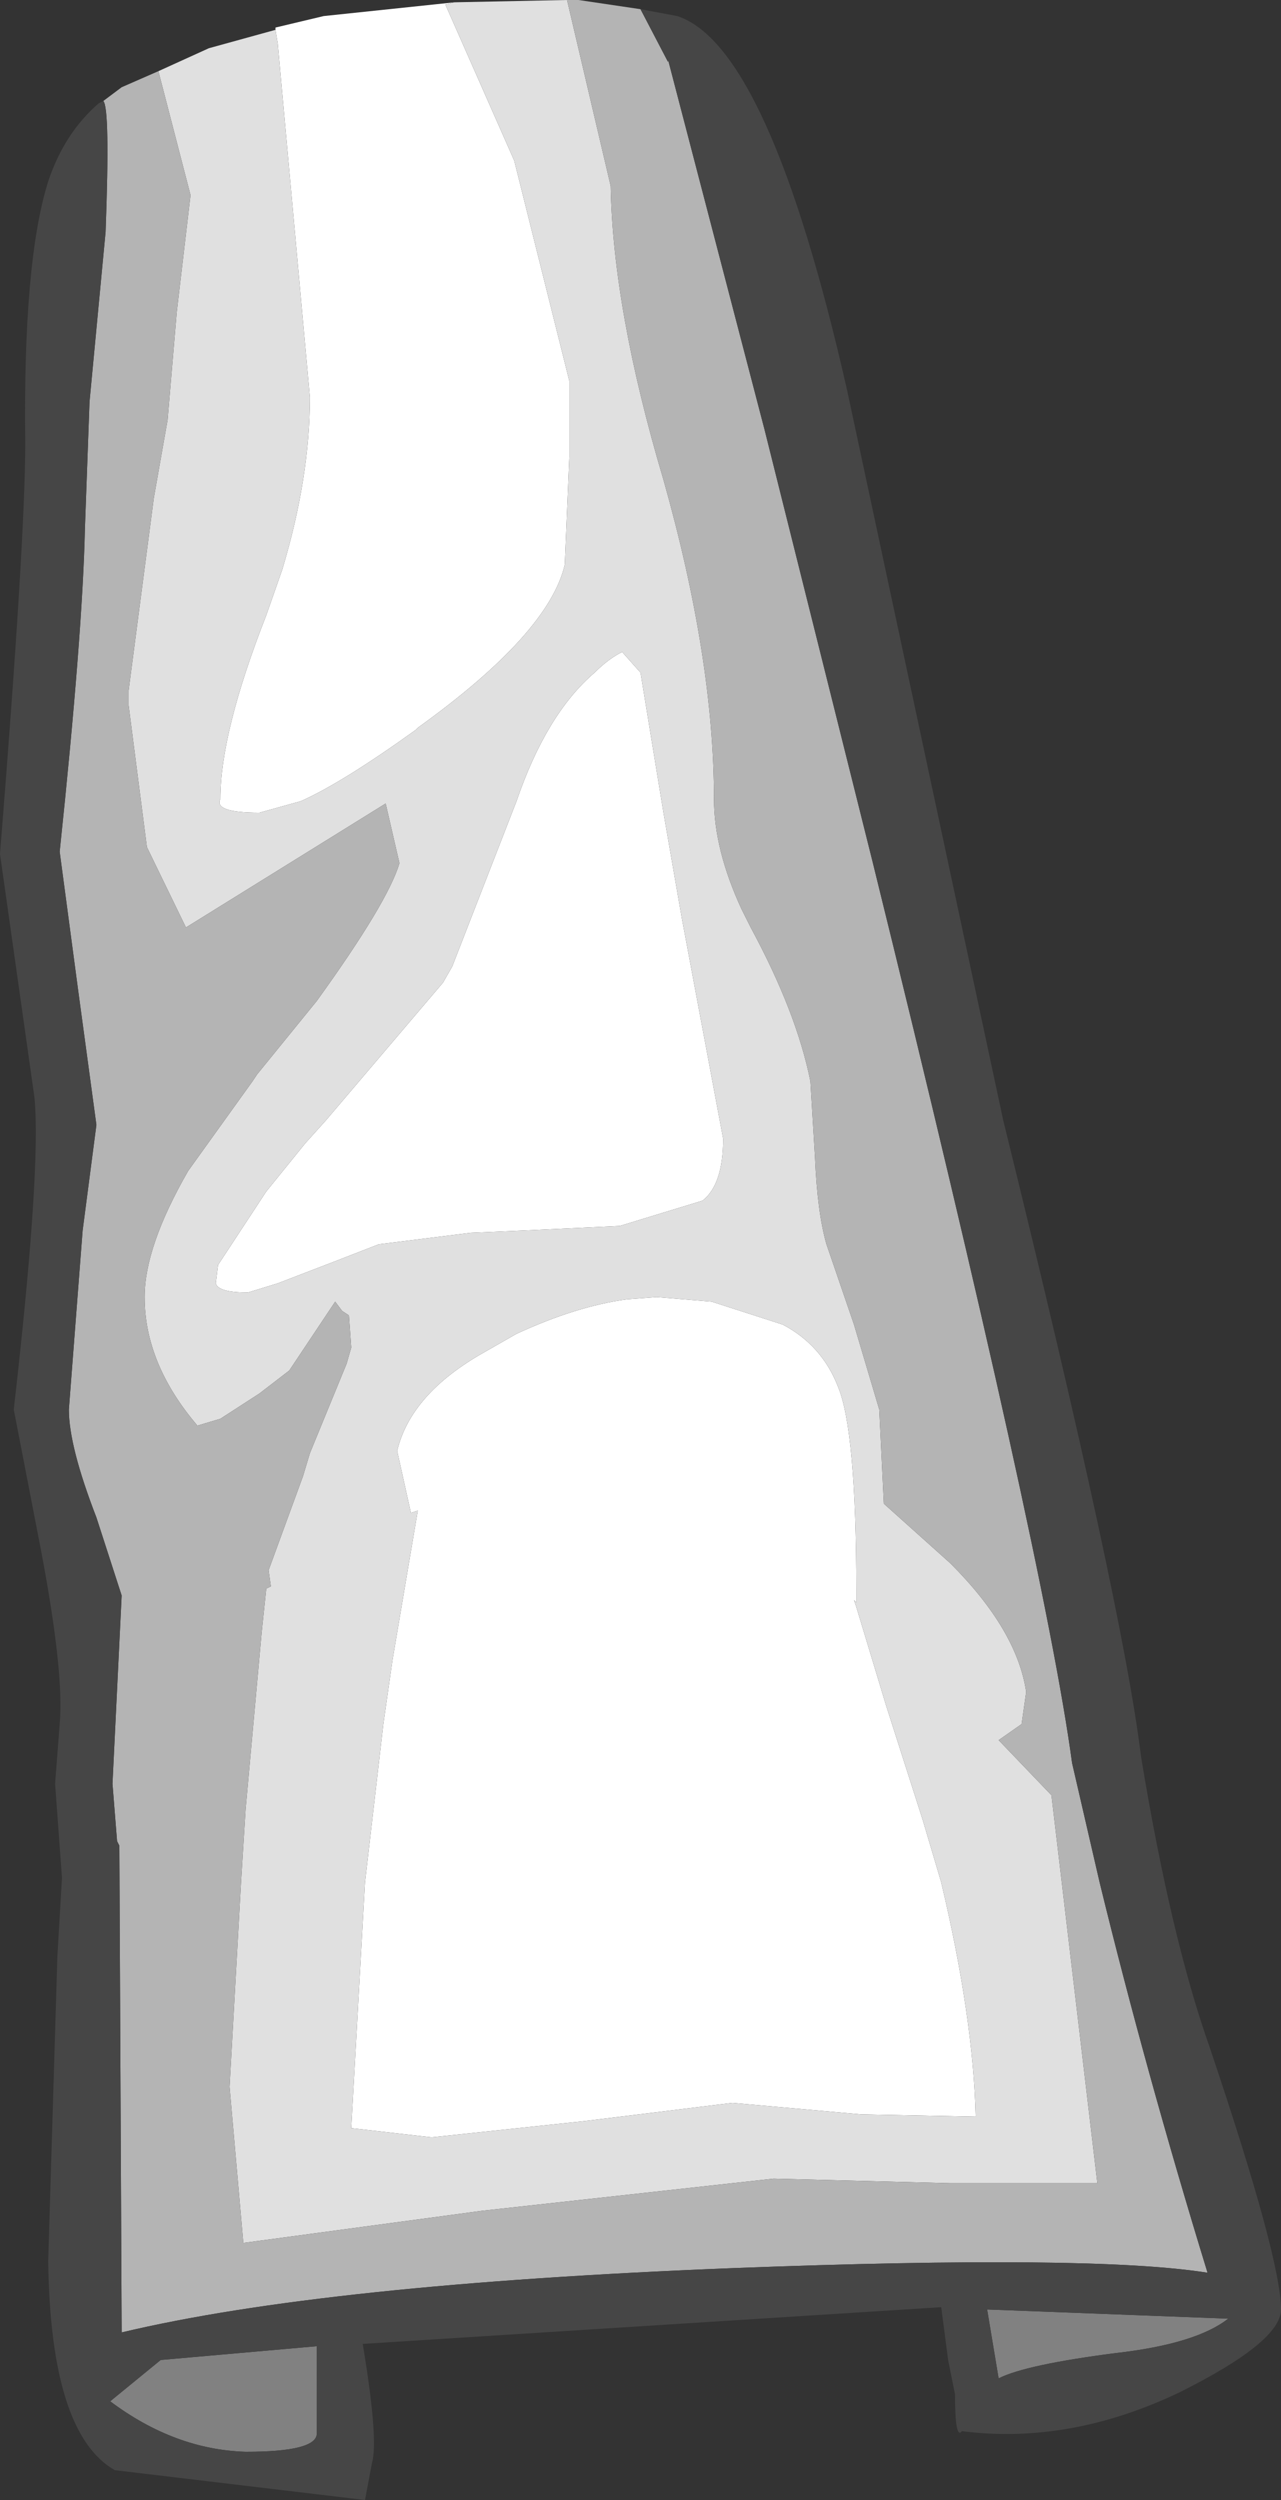 <?xml version="1.0" encoding="UTF-8" standalone="no"?>
<svg xmlns:ffdec="https://www.free-decompiler.com/flash" xmlns:xlink="http://www.w3.org/1999/xlink" ffdec:objectType="shape" height="54.45px" width="27.9px" xmlns="http://www.w3.org/2000/svg">
  <rect width="100%" height="100%" fill="#333333" stroke="none"/>
  <g transform="matrix(1.0, 0.0, 0.0, 1.0, 9.3, 2.2)">
    <path d="M-3.3 -1.55 L-3.3 -1.6 -2.25 -1.85 0.6 -2.15 0.4 -2.1 1.9 1.3 3.1 6.1 3.1 7.75 3.0 10.1 Q2.65 11.6 -0.2 13.65 L-0.25 13.7 Q-1.85 14.85 -2.75 15.25 L-3.65 15.5 Q-4.65 15.5 -4.5 15.2 -4.5 13.75 -3.5 11.2 L-3.15 10.2 Q-2.55 8.2 -2.55 6.45 L-3.25 -1.25 -3.3 -1.55 M6.2 26.15 L7.75 26.65 Q8.6 27.1 8.95 28.0 9.35 28.95 9.35 32.45 L9.35 32.7 9.3 32.65 9.35 32.8 10.0 34.95 10.8 37.45 11.2 38.8 Q11.9 41.75 11.95 43.9 L9.45 43.85 6.65 43.6 3.4 44.0 0.1 44.35 -1.65 44.15 -1.35 38.8 -0.95 35.35 -0.75 33.95 -0.2 30.7 -0.35 30.75 -0.65 29.4 Q-0.35 28.15 1.25 27.25 L1.95 26.85 Q3.25 26.25 4.35 26.1 L5.0 26.05 6.2 26.15 M5.15 15.5 L5.55 17.8 6.45 22.6 Q6.45 23.6 6.0 23.95 L4.2 24.5 2.1 24.6 0.95 24.65 -1.05 24.9 -1.95 25.25 -3.25 25.75 -3.9 25.95 Q-4.55 25.95 -4.6 25.75 L-4.55 25.35 -3.5 23.75 -2.65 22.7 -2.2 22.2 0.35 19.2 0.55 18.85 1.95 15.25 Q2.6 13.35 3.65 12.45 3.95 12.15 4.25 12.0 L4.65 12.45 5.15 15.5" fill="#ffffff" fill-rule="evenodd" stroke="none"/>
    <path d="M-5.85 -0.65 L-4.75 -1.15 -3.3 -1.55 -3.25 -1.25 -2.55 6.45 Q-2.55 8.2 -3.15 10.2 L-3.5 11.2 Q-4.5 13.75 -4.5 15.2 -4.65 15.5 -3.65 15.5 L-2.75 15.25 Q-1.85 14.85 -0.25 13.7 L-0.2 13.65 Q2.65 11.6 3.0 10.1 L3.1 7.75 3.1 6.1 1.9 1.3 0.4 -2.1 0.6 -2.15 3.05 -2.2 4.0 1.85 Q4.05 4.55 5.15 8.25 6.25 12.15 6.25 15.2 6.25 16.3 6.85 17.6 L7.05 18.0 Q8.05 19.85 8.35 21.35 L8.45 23.0 Q8.5 24.2 8.7 24.9 L9.3 26.65 9.85 28.5 9.95 30.55 11.4 31.85 Q12.85 33.3 13.05 34.65 L12.95 35.35 12.45 35.7 13.6 36.9 14.6 45.35 11.4 45.35 7.55 45.25 1.2 45.95 -4.0 46.65 -4.3 43.25 -4.05 38.8 -3.95 37.2 -3.6 33.35 -3.5 32.4 -3.4 32.35 -3.45 32.0 -2.7 29.95 -2.55 29.45 -1.75 27.5 -1.65 27.15 -1.7 26.45 -1.85 26.35 -2.0 26.15 -3.0 27.65 -3.65 28.15 -4.5 28.7 -5.0 28.85 Q-6.15 27.5 -6.15 26.05 -6.15 24.95 -5.2 23.3 L-3.8 21.35 -3.7 21.2 -2.4 19.6 Q-0.85 17.45 -0.6 16.6 L-0.9 15.3 -5.25 18.0 -6.1 16.25 -6.5 13.15 -6.5 12.85 -5.95 8.65 -5.65 6.95 -5.45 4.6 -5.15 2.05 -5.85 -0.65 M5.15 15.5 L4.65 12.45 4.25 12.0 Q3.95 12.15 3.65 12.45 2.6 13.35 1.95 15.25 L0.55 18.85 0.35 19.2 -2.2 22.2 -2.65 22.7 -3.5 23.75 -4.55 25.35 -4.6 25.75 Q-4.55 25.95 -3.9 25.95 L-3.25 25.75 -1.95 25.25 -1.05 24.9 0.95 24.65 2.1 24.6 4.2 24.5 6.0 23.95 Q6.45 23.6 6.45 22.6 L5.55 17.8 5.15 15.5 M6.2 26.15 L5.0 26.05 4.35 26.1 Q3.25 26.25 1.95 26.85 L1.25 27.25 Q-0.35 28.15 -0.65 29.4 L-0.35 30.75 -0.2 30.7 -0.75 33.95 -0.95 35.35 -1.35 38.8 -1.65 44.15 0.1 44.35 3.4 44.0 6.65 43.6 9.45 43.85 11.95 43.9 Q11.9 41.75 11.2 38.8 L10.8 37.45 10.0 34.95 9.35 32.8 9.3 32.65 9.35 32.7 9.35 32.45 Q9.35 28.95 8.95 28.0 8.6 27.1 7.75 26.65 L6.2 26.15" fill="#e0e0e0" fill-rule="evenodd" stroke="none"/>
    <path d="M-7.05 0.0 L-6.65 -0.3 -5.85 -0.65 -5.15 2.05 -5.45 4.6 -5.65 6.95 -5.95 8.65 -6.5 12.85 -6.5 13.15 -6.1 16.25 -5.25 18.0 -0.9 15.3 -0.6 16.6 Q-0.85 17.45 -2.4 19.6 L-3.7 21.2 -3.8 21.35 -5.2 23.3 Q-6.15 24.95 -6.15 26.05 -6.15 27.5 -5.0 28.85 L-4.5 28.7 -3.65 28.15 -3.0 27.65 -2.0 26.15 -1.85 26.35 -1.7 26.45 -1.65 27.15 -1.75 27.5 -2.55 29.45 -2.7 29.95 -3.45 32.0 -3.4 32.35 -3.5 32.4 -3.6 33.35 -3.95 37.2 -4.05 38.8 -4.3 43.25 -4.0 46.65 1.2 45.95 7.55 45.25 11.4 45.35 14.6 45.35 13.6 36.9 12.45 35.7 12.95 35.35 13.05 34.65 Q12.85 33.3 11.4 31.85 L9.95 30.55 9.85 28.5 9.3 26.65 8.7 24.9 Q8.5 24.2 8.45 23.0 L8.35 21.35 Q8.05 19.85 7.05 18.0 L6.85 17.6 Q6.25 16.3 6.25 15.2 6.25 12.15 5.15 8.25 4.05 4.55 4.0 1.85 L3.05 -2.2 3.3 -2.2 4.65 -2.0 5.25 -0.85 5.25 -0.9 7.35 7.15 9.7 16.55 Q13.45 31.75 14.05 36.2 L14.65 38.8 Q15.65 42.9 17.0 47.3 14.5 46.9 6.65 47.2 -2.25 47.55 -6.65 48.6 L-6.7 38.0 -6.75 37.9 -6.85 36.65 -6.65 32.55 -7.2 30.85 Q-7.8 29.3 -7.8 28.5 L-7.5 24.6 -7.2 22.3 -7.6 19.35 -8.0 16.35 Q-7.5 11.6 -7.45 9.3 L-7.35 6.55 -7.0 2.85 Q-6.9 0.15 -7.05 0.0" fill="#b4b4b4" fill-rule="evenodd" stroke="none"/>
    <path d="M-5.8 49.2 L-2.4 48.9 -2.4 50.8 Q-2.4 51.2 -3.95 51.2 -5.5 51.15 -6.9 50.1 L-5.8 49.2 M17.45 48.3 Q16.75 48.85 15.0 49.05 13.05 49.3 12.45 49.6 L12.2 48.1 17.45 48.3" fill="#818181" fill-rule="evenodd" stroke="none"/>
    <path d="M4.65 -2.0 L5.45 -1.85 Q7.45 -1.2 9.15 6.3 L12.55 22.2 Q15.15 32.75 15.55 36.05 16.2 40.0 17.05 42.4 18.6 47.0 18.6 48.1 18.6 48.8 16.4 49.9 14.0 51.05 11.65 50.75 11.5 50.95 11.5 49.95 L11.35 49.2 11.2 48.05 -1.4 48.85 Q-1.05 50.95 -1.2 51.45 L-1.35 52.25 -6.8 51.6 Q-8.2 50.8 -8.25 47.05 L-8.05 40.4 -7.95 38.7 -8.1 36.65 -8.0 35.35 Q-7.9 34.25 -8.4 31.6 L-9.0 28.5 Q-8.4 23.25 -8.55 21.7 L-9.3 16.4 Q-8.75 9.55 -8.75 7.45 -8.8 3.5 -8.25 1.75 -7.9 0.7 -7.15 0.05 L-7.05 0.0 Q-6.9 0.15 -7.0 2.85 L-7.35 6.55 -7.45 9.3 Q-7.5 11.6 -8.0 16.35 L-7.6 19.35 -7.2 22.3 -7.5 24.6 -7.8 28.5 Q-7.8 29.3 -7.2 30.85 L-6.65 32.55 -6.85 36.65 -6.75 37.9 -6.7 38.0 -6.65 48.6 Q-2.25 47.55 6.65 47.2 14.5 46.9 17.0 47.3 15.65 42.9 14.65 38.8 L14.05 36.2 Q13.45 31.75 9.7 16.55 L7.35 7.15 5.25 -0.9 5.25 -0.85 4.65 -2.0 M17.45 48.3 L12.2 48.1 12.45 49.6 Q13.05 49.3 15.0 49.05 16.75 48.85 17.45 48.3 M-5.8 49.2 L-6.9 50.1 Q-5.5 51.15 -3.95 51.2 -2.4 51.2 -2.4 50.8 L-2.4 48.9 -5.8 49.2" fill="#464646" fill-rule="evenodd" stroke="none"/>
  </g>
</svg>

